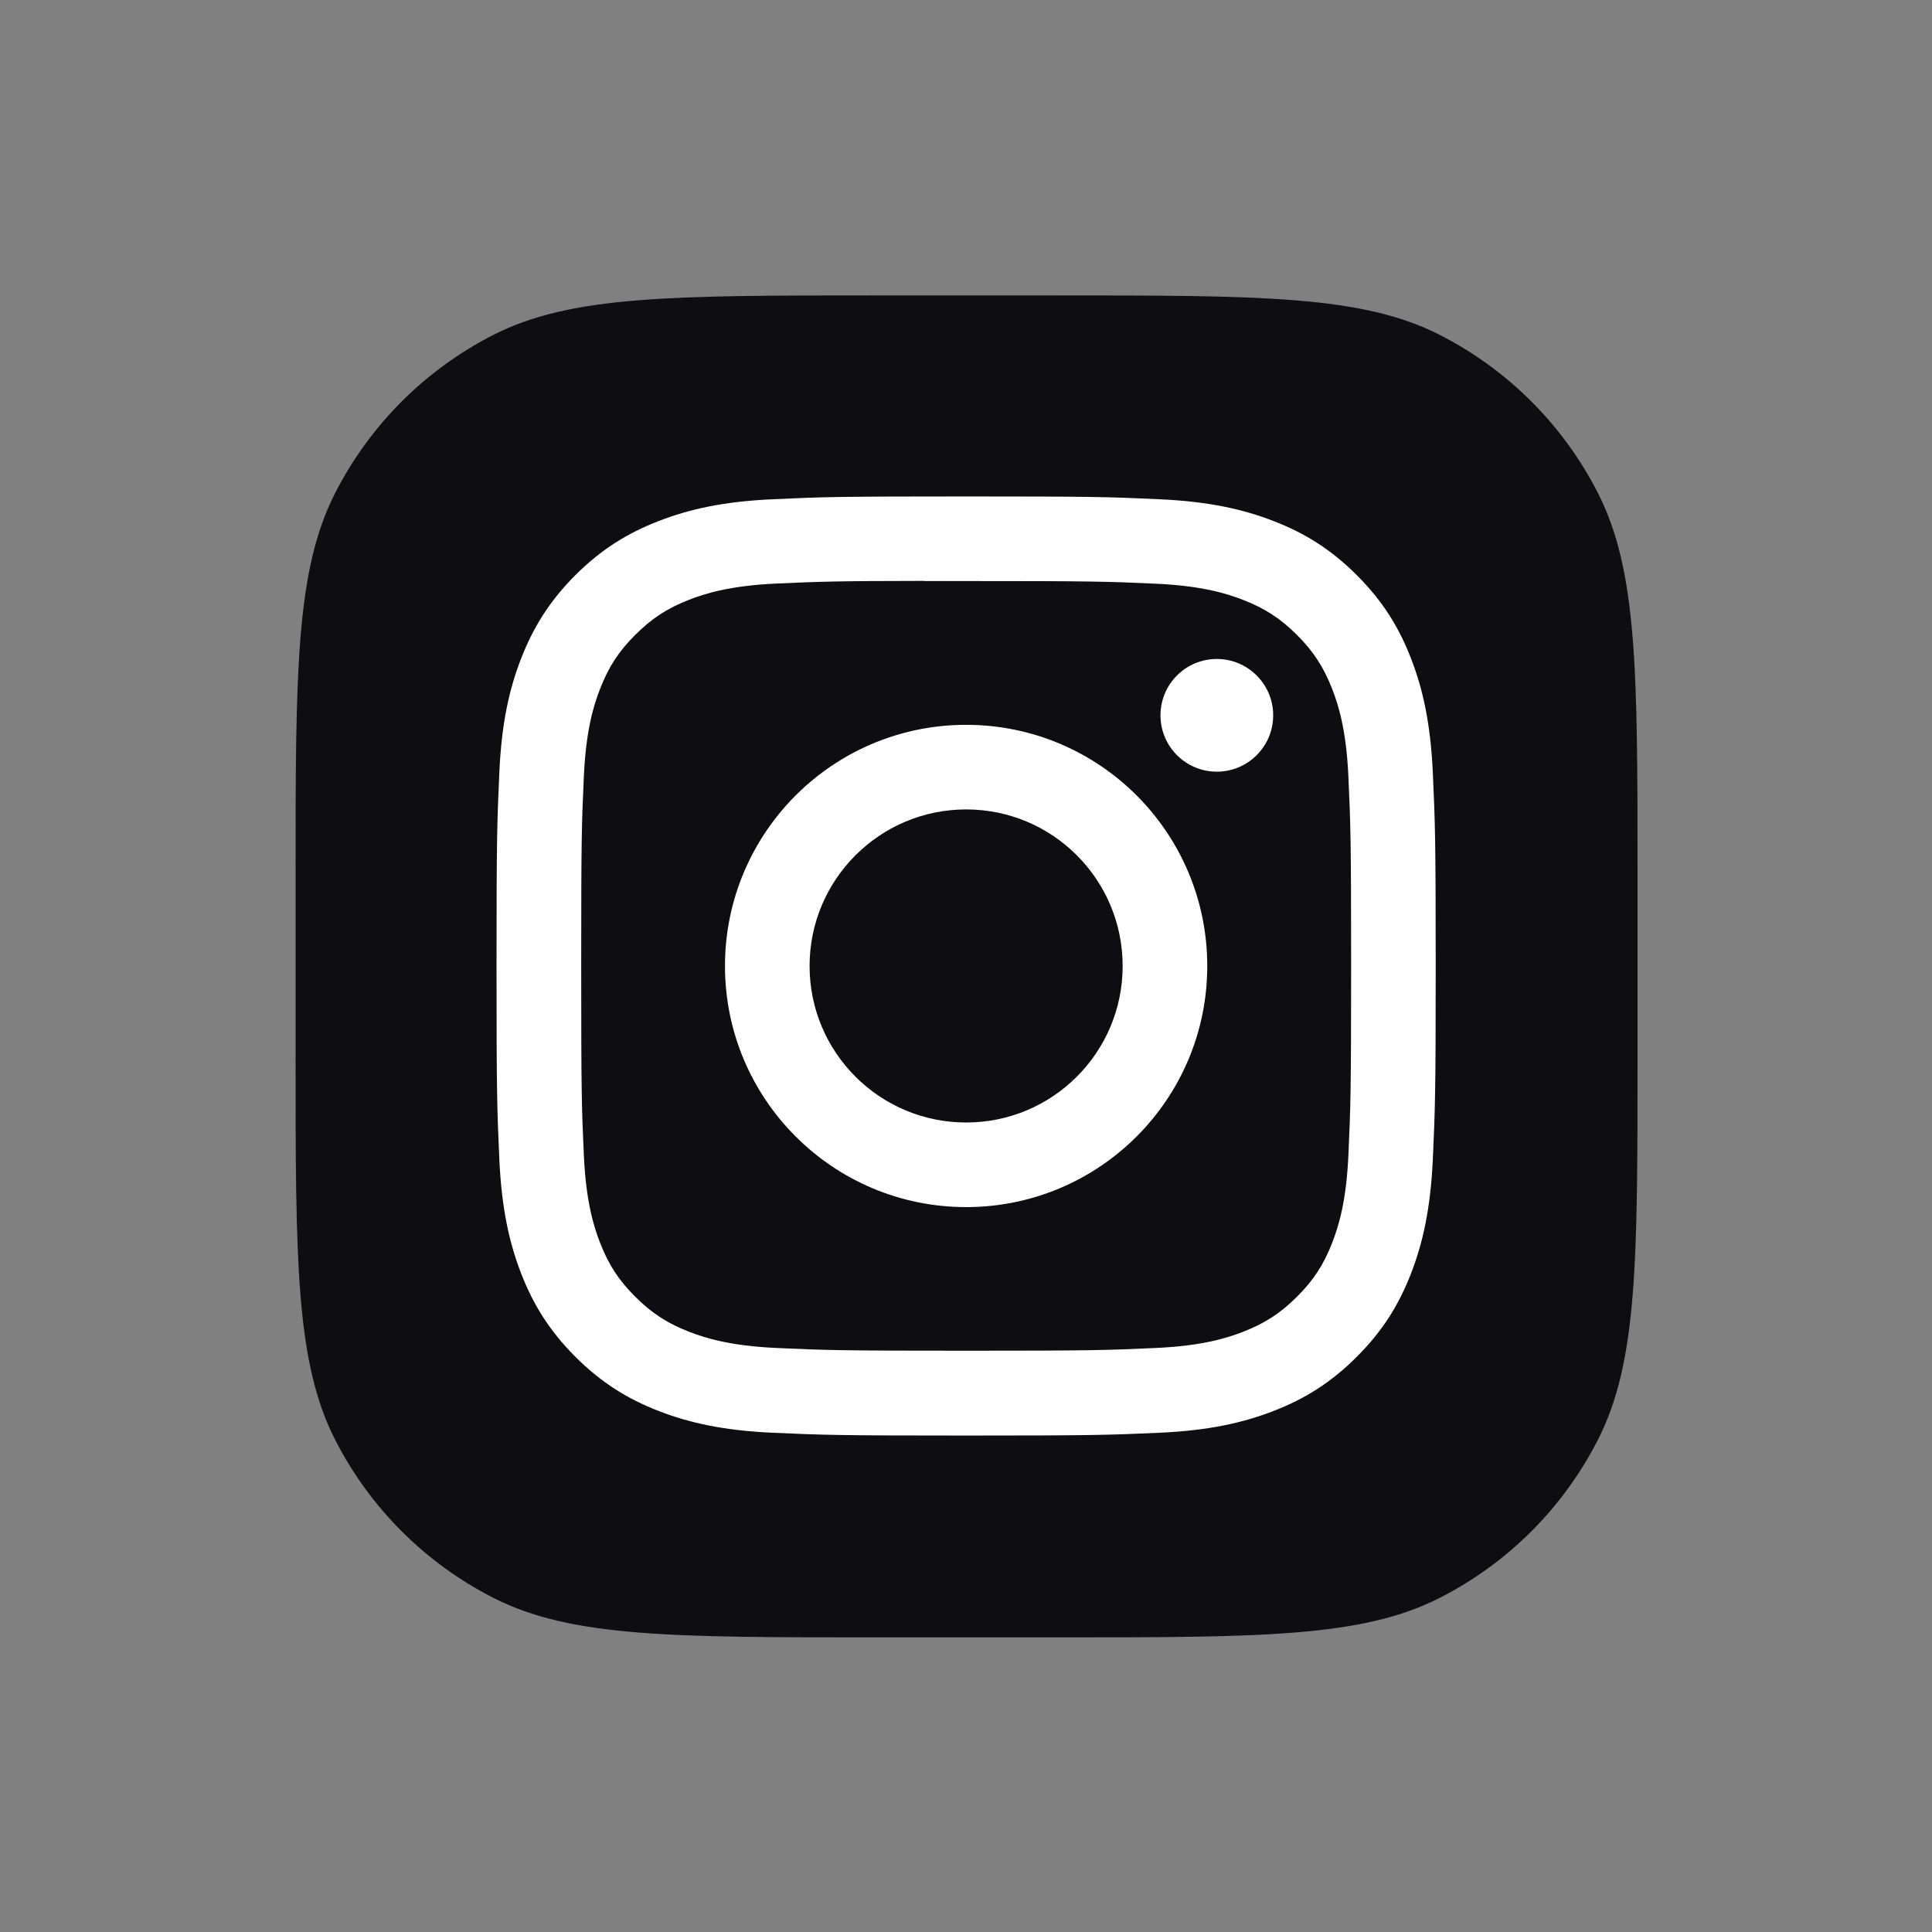 <svg width="24" height="24" viewBox="0 0 24 24" fill="none" xmlns="http://www.w3.org/2000/svg">
<rect x="0" y="0" width="24" height="24" fill="#808080" stroke="none"/>
<g id="Logos">
<path id="Vector" d="M3.672 10.87C3.672 8.35 3.672 7.09 4.162 6.127C4.594 5.28 5.282 4.592 6.129 4.16C7.092 3.67 8.352 3.67 10.872 3.67H13.142C15.662 3.67 16.922 3.67 17.885 4.16C18.732 4.592 19.42 5.28 19.851 6.127C20.342 7.09 20.342 8.35 20.342 10.87V13.14C20.342 15.66 20.342 16.92 19.851 17.883C19.42 18.73 18.732 19.418 17.885 19.849C16.922 20.34 15.662 20.34 13.142 20.34H10.872C8.352 20.34 7.092 20.34 6.129 19.849C5.282 19.418 4.594 18.73 4.162 17.883C3.672 16.92 3.672 15.66 3.672 13.14V10.87Z" fill="#0D0D12"/>
<path id="Vector_2" d="M12.002 6.167C10.418 6.167 10.219 6.173 9.597 6.202C8.976 6.23 8.552 6.329 8.181 6.473C7.797 6.622 7.472 6.821 7.147 7.145C6.823 7.47 6.624 7.795 6.474 8.179C6.329 8.55 6.231 8.974 6.203 9.594C6.175 10.217 6.168 10.416 6.168 12C6.168 13.584 6.175 13.782 6.203 14.405C6.232 15.025 6.33 15.449 6.474 15.82C6.623 16.204 6.823 16.529 7.147 16.854C7.471 17.178 7.797 17.378 8.18 17.527C8.551 17.671 8.975 17.77 9.596 17.798C10.218 17.826 10.417 17.833 12.001 17.833C13.585 17.833 13.784 17.826 14.406 17.798C15.027 17.77 15.451 17.671 15.822 17.527C16.206 17.378 16.531 17.178 16.855 16.854C17.18 16.529 17.379 16.204 17.528 15.82C17.672 15.449 17.77 15.025 17.799 14.405C17.827 13.782 17.835 13.584 17.835 12C17.835 10.416 17.827 10.217 17.799 9.595C17.77 8.974 17.672 8.55 17.528 8.179C17.379 7.795 17.18 7.47 16.855 7.145C16.531 6.821 16.206 6.622 15.822 6.473C15.45 6.329 15.026 6.23 14.405 6.202C13.783 6.173 13.585 6.167 12 6.167H12.002ZM11.479 7.218C11.634 7.217 11.807 7.218 12.002 7.218C13.559 7.218 13.744 7.223 14.359 7.251C14.928 7.277 15.236 7.372 15.442 7.452C15.714 7.558 15.908 7.684 16.112 7.888C16.317 8.093 16.443 8.287 16.549 8.559C16.629 8.765 16.724 9.073 16.75 9.642C16.778 10.257 16.784 10.442 16.784 11.998C16.784 13.555 16.778 13.74 16.75 14.355C16.724 14.924 16.629 15.232 16.549 15.438C16.443 15.71 16.317 15.904 16.112 16.108C15.908 16.312 15.714 16.438 15.442 16.544C15.237 16.624 14.928 16.719 14.359 16.745C13.744 16.773 13.559 16.779 12.002 16.779C10.444 16.779 10.26 16.773 9.645 16.745C9.076 16.719 8.767 16.624 8.561 16.544C8.289 16.438 8.095 16.312 7.891 16.108C7.686 15.904 7.56 15.71 7.454 15.437C7.374 15.232 7.279 14.923 7.253 14.354C7.225 13.739 7.22 13.555 7.22 11.997C7.22 10.439 7.225 10.255 7.253 9.641C7.279 9.072 7.374 8.763 7.454 8.558C7.56 8.285 7.686 8.091 7.891 7.887C8.095 7.683 8.289 7.556 8.561 7.45C8.767 7.37 9.076 7.275 9.645 7.249C10.183 7.225 10.391 7.217 11.479 7.216V7.218ZM15.116 8.186C14.729 8.186 14.416 8.499 14.416 8.886C14.416 9.273 14.729 9.586 15.116 9.586C15.502 9.586 15.816 9.273 15.816 8.886C15.816 8.5 15.502 8.186 15.116 8.186V8.186ZM12.002 9.004C10.348 9.004 9.006 10.345 9.006 12C9.006 13.654 10.348 14.995 12.002 14.995C13.656 14.995 14.997 13.654 14.997 12C14.997 10.345 13.656 9.004 12.002 9.004H12.002ZM12.002 10.055C13.076 10.055 13.946 10.926 13.946 12C13.946 13.074 13.076 13.944 12.002 13.944C10.928 13.944 10.057 13.074 10.057 12C10.057 10.926 10.928 10.055 12.002 10.055Z" fill="white"/>
</g>
</svg>
